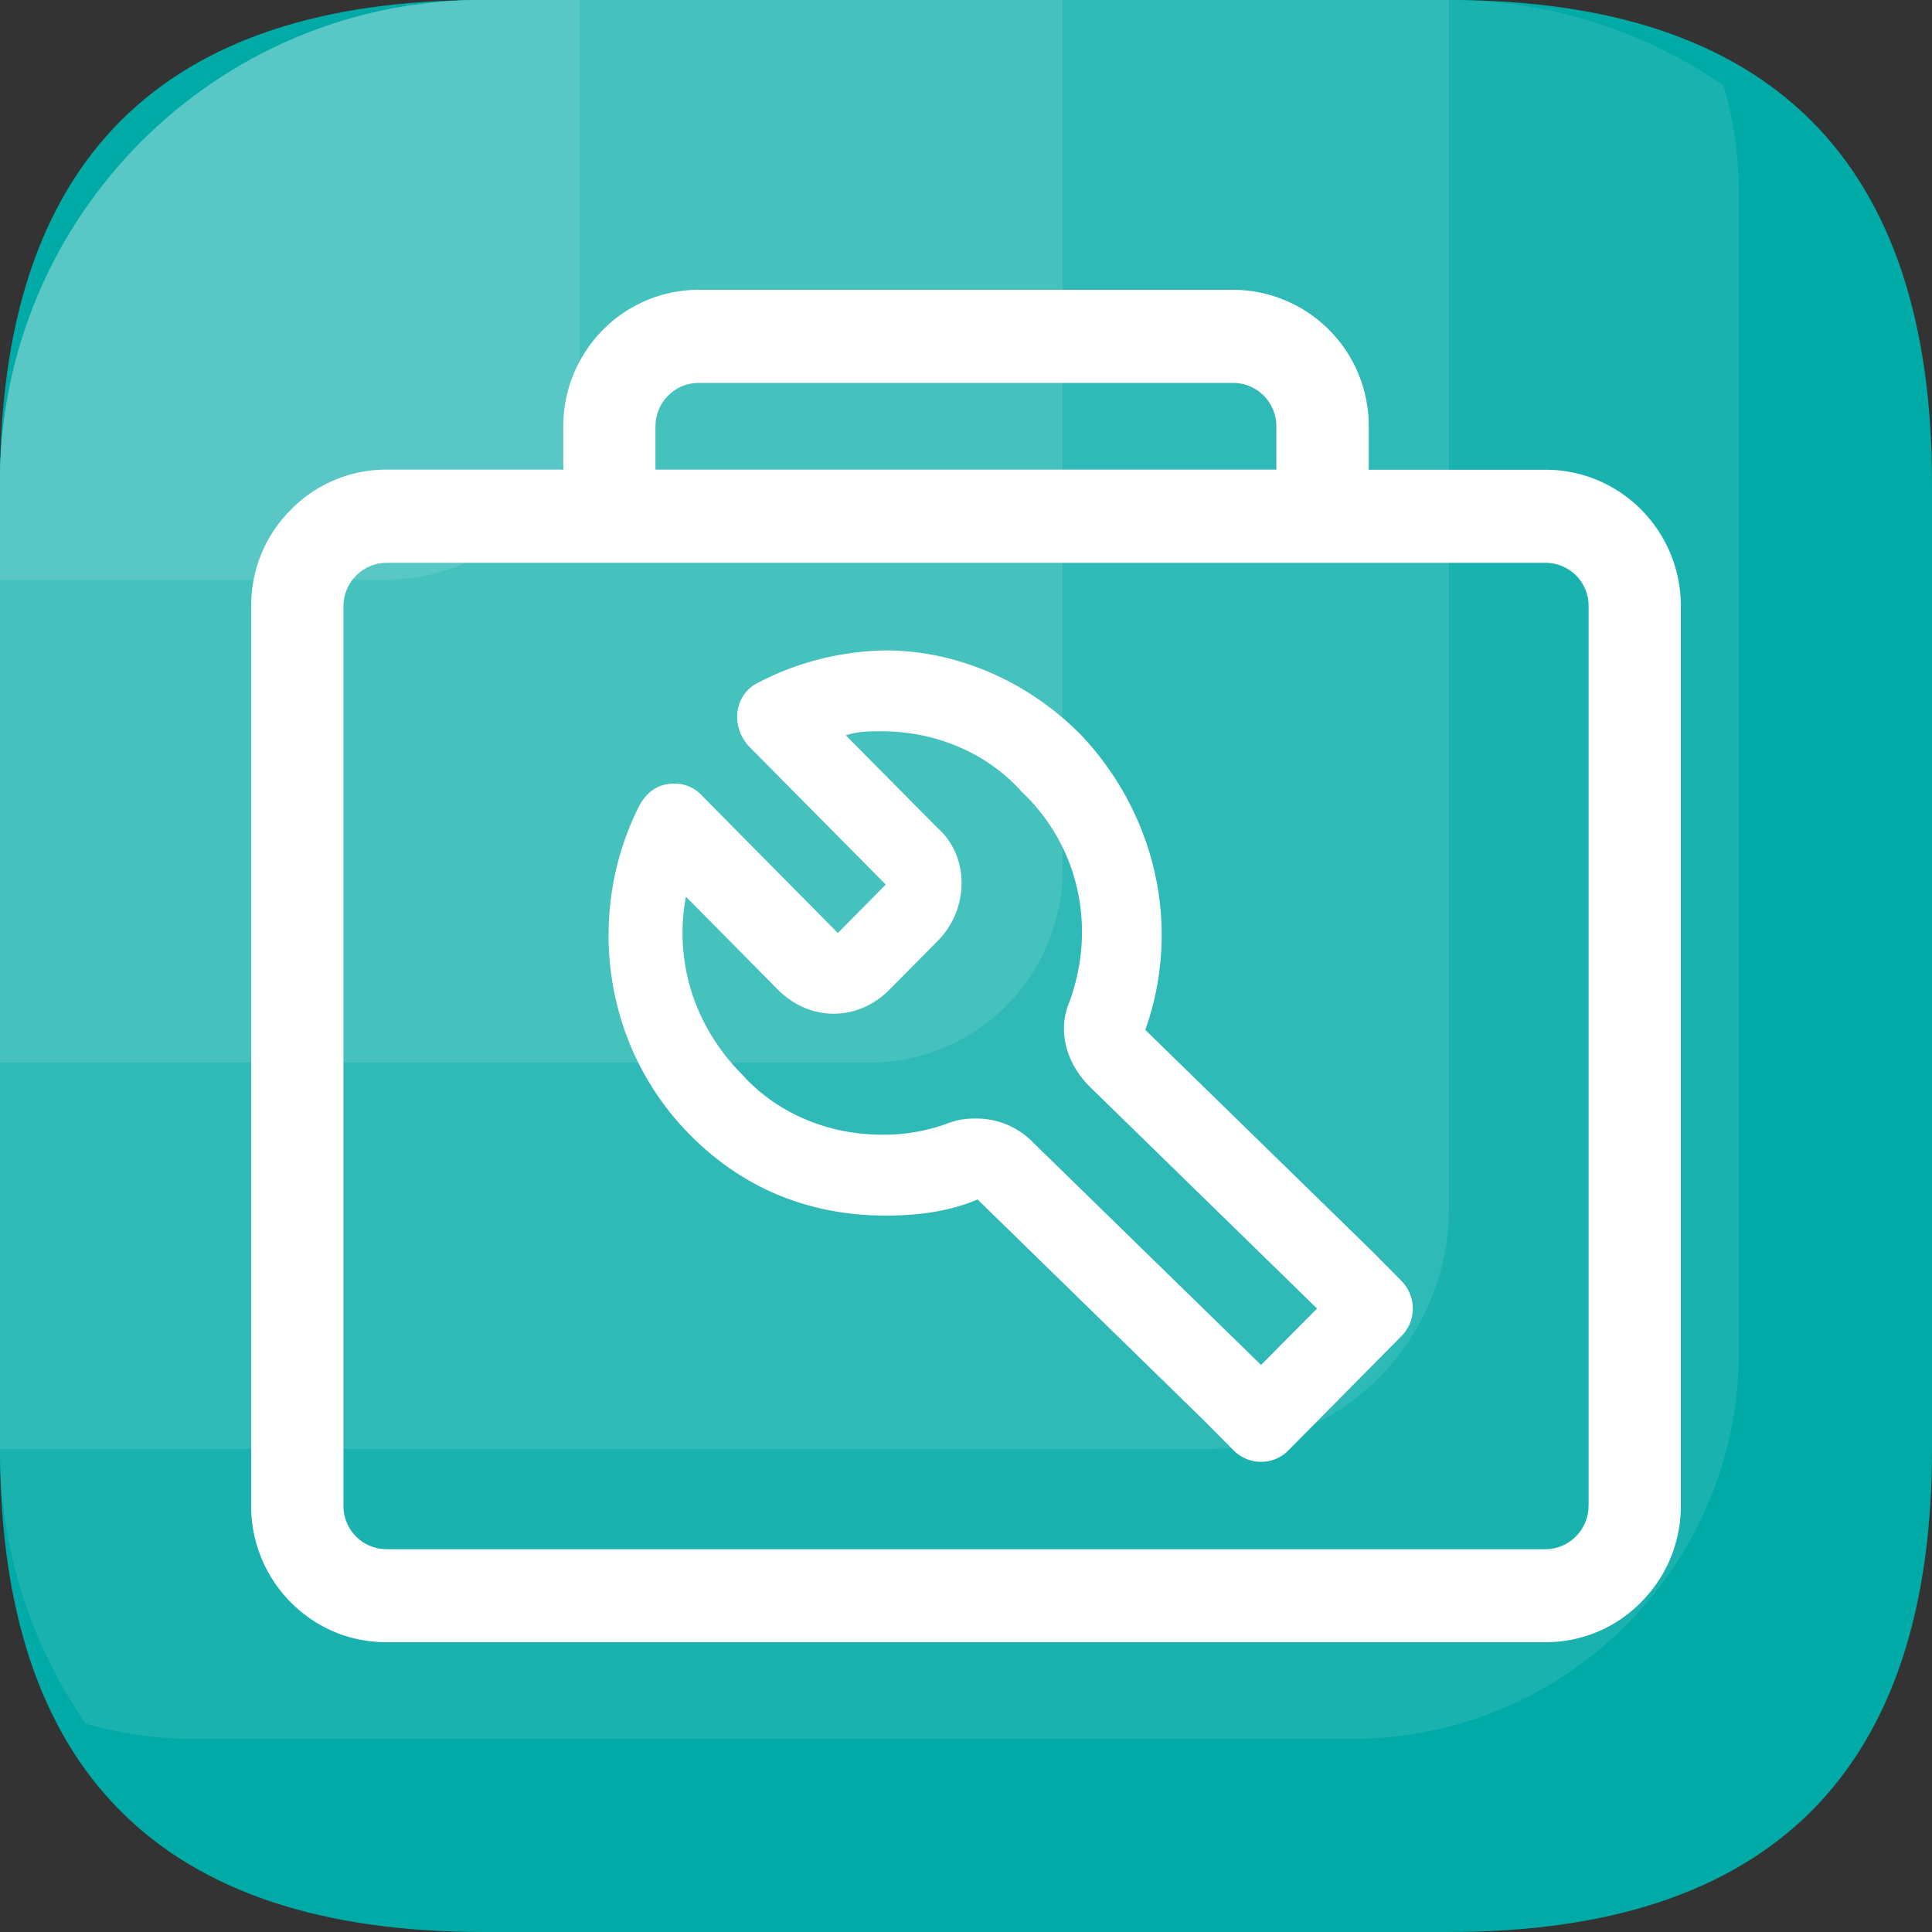<?xml version="1.0" standalone="no"?><!DOCTYPE svg PUBLIC "-//W3C//DTD SVG 1.1//EN" "http://www.w3.org/Graphics/SVG/1.1/DTD/svg11.dtd"><svg t="1749717017732" class="icon" viewBox="0 0 1024 1024" version="1.1" xmlns="http://www.w3.org/2000/svg" p-id="11385" xmlns:xlink="http://www.w3.org/1999/xlink" width="200" height="200"><rect x="0" y="0" width="1024" height="1024" fill="#333333" stroke="none"/><path d="M0 0m256 0l512 0q256 0 256 256l0 512q0 256-256 256l-512 0q-256 0-256-256l0-512q0-256 256-256Z" fill="#00AAA6" p-id="11386"></path><path d="M913.557 45.379A204.851 204.851 0 0 1 921.6 102.4v614.4c0 113.106-91.694 204.8-204.8 204.8H102.4a204.851 204.851 0 0 1-57.021-8.044A254.822 254.822 0 0 1 0 768V256C0 114.617 114.617 0 256 0h512a254.822 254.822 0 0 1 145.556 45.379z" fill="#19B2AF" p-id="11387"></path><path d="M768 0v640c0 70.692-57.308 128-128 128H0V256C0 114.617 114.617 0 256 0h512z" fill="#30BAB7" p-id="11388"></path><path d="M563.2 0v460.8c0 56.556-45.844 102.4-102.4 102.4H0V256C0 114.617 114.617 0 256 0h307.2z" fill="#45C1BE" p-id="11389"></path><path d="M307.2 0v204.8c0 56.556-45.844 102.4-102.4 102.4H0V256C0 114.617 114.617 0 256 0h51.2z" fill="#58C7C5" p-id="11390"></path><path d="M869.868 270.121a71.199 71.199 0 0 0-50.719-21.146h-93.696v-23.02a72.018 72.018 0 0 0-20.869-50.98A72.212 72.212 0 0 0 653.763 153.6H370.279a71.414 71.414 0 0 0-50.678 21.187 72.643 72.643 0 0 0-21.053 51.169v22.938H204.892a70.948 70.948 0 0 0-50.678 21.187A71.762 71.762 0 0 0 133.12 321.331v476.749a72.259 72.259 0 0 0 11.996 40.141 72.376 72.376 0 0 0 32.261 26.762A71.219 71.219 0 0 0 204.811 870.4h614.303a70.605 70.605 0 0 0 50.673-21.187c13.64-13.696 21.094-31.857 21.094-51.21v-476.672c0-19.354-7.455-37.514-21.012-51.21zM347.433 225.915c0-12.662 10.204-22.938 22.764-22.938h283.489c12.6 0 22.804 10.317 22.804 22.979v22.938H347.392v-22.938l0.041-0.041z m494.525 572.088a23.112 23.112 0 0 1-13.916 21.263 22.579 22.579 0 0 1-8.694 1.833H204.892a22.646 22.646 0 0 1-16.113-6.651 23.076 23.076 0 0 1-6.738-16.205V321.331a23.117 23.117 0 0 1 14.095-21.248 22.758 22.758 0 0 1 8.755-1.772H819.149a22.861 22.861 0 0 1 16.138 6.646 22.753 22.753 0 0 1 6.712 16.097v476.948h-0.041z m-372.48-453.258a151.265 151.265 0 0 0-67.738 17.126c-12.764 6.369-14.756 23.496-4.27 34.248l72.008 72.714-25.395 25.682-71.972-72.755a19.292 19.292 0 0 0-14.833-6.41c-8.448 0-14.751 4.224-19.057 12.902-27.515 55.634-19.062 126.239 27.51 173.266 29.706 29.988 65.628 42.772 103.747 42.772 16.906 0 33.848-2.15 48.645-8.566l120.607 117.755 14.797 14.935a20.495 20.495 0 0 0 22.922 4.741 20.5 20.5 0 0 0 6.779-4.782l59.208-59.853a20.685 20.685 0 0 0 4.705-23.137 20.608 20.608 0 0 0-4.705-6.845l-14.792-14.976-120.612-117.714c19.062-53.484 6.303-113.372-33.889-156.145-29.624-29.983-67.702-44.954-103.665-44.954z m97.367 186.168c-6.339 14.935-2.156 32.056 10.604 44.923l120.612 117.714-29.665 29.906-120.612-117.714a41.871 41.871 0 0 0-29.66-12.902c-4.27 0-8.453 0-14.797 2.191a97.756 97.756 0 0 1-36.004 6.369c-27.51 0-55.02-10.711-74.117-32.015-25.4-25.687-35.968-59.935-29.665-94.141l48.681 49.219c8.453 8.525 19.057 12.826 29.665 12.826 10.604 0 21.212-4.301 29.665-12.861l25.395-25.651c16.947-17.121 16.947-44.954 0-59.93l-48.681-49.101c6.339-2.15 12.759-2.15 19.057-2.15 27.515 0 55.066 10.675 74.163 32.02 29.542 27.873 40.151 70.641 25.359 111.339v-0.041z" fill="#FFFFFF" p-id="11391"></path></svg>